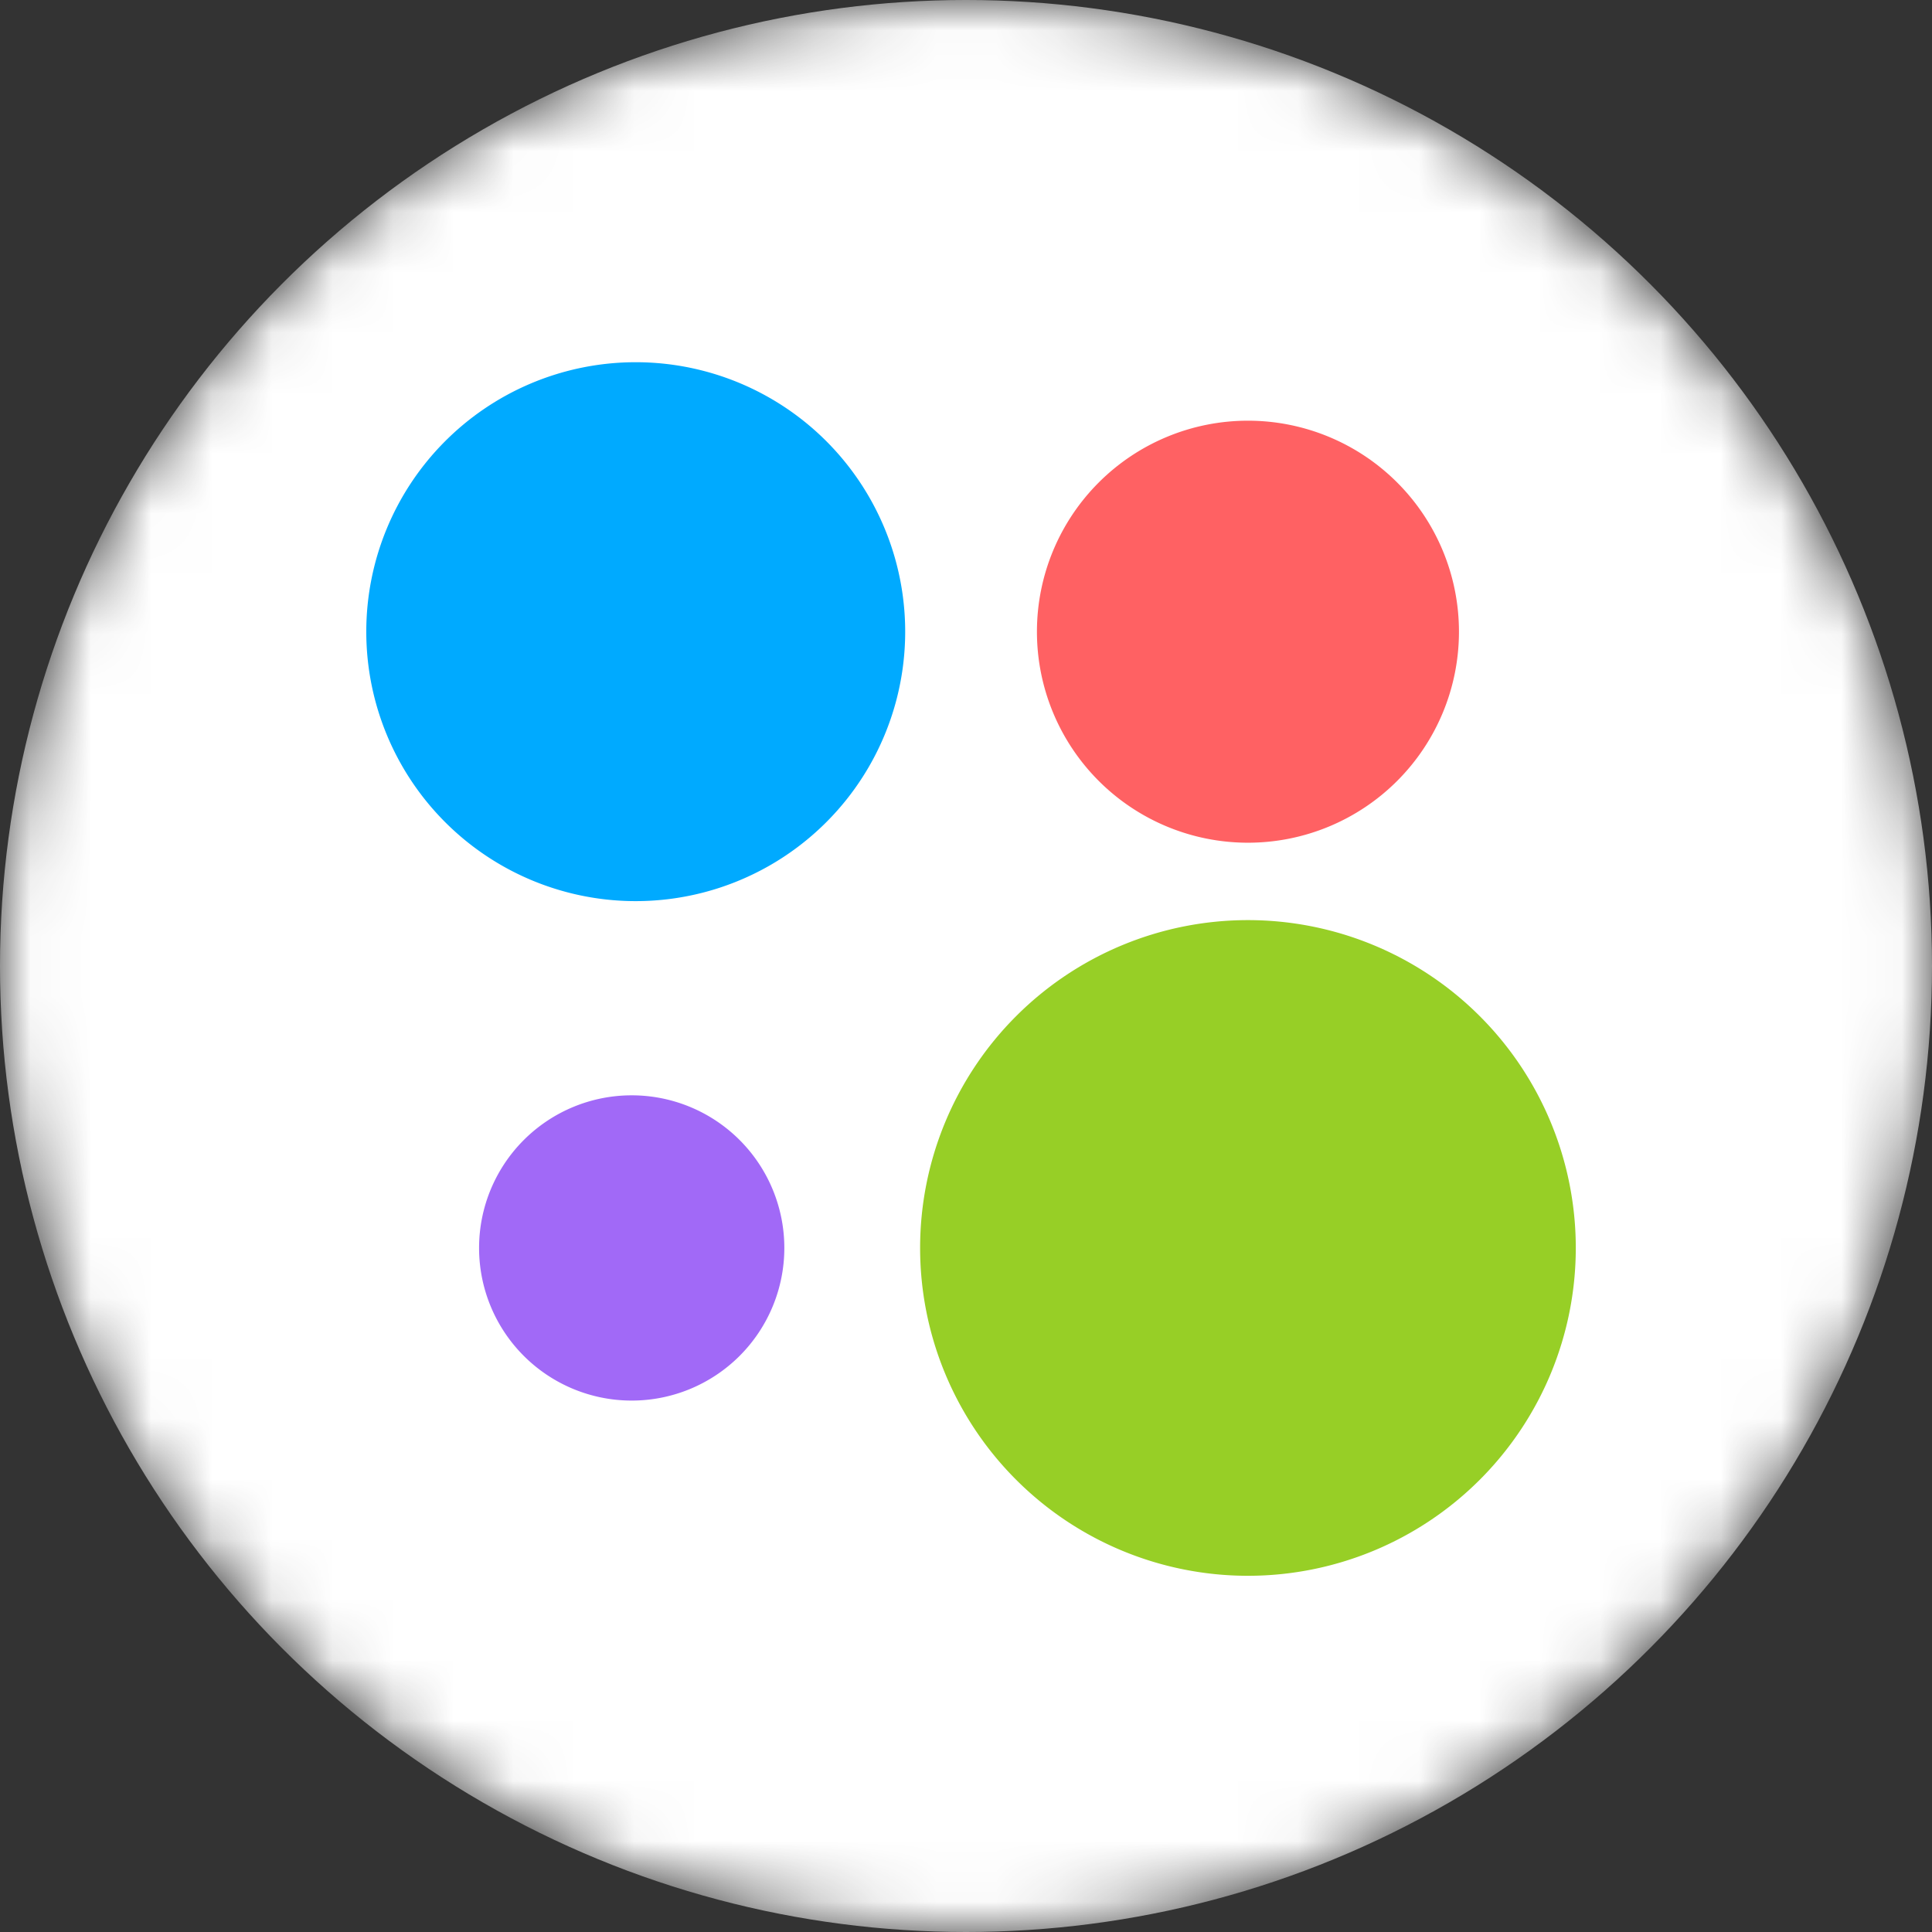 <svg width="32" height="32" fill="none" xmlns="http://www.w3.org/2000/svg"><rect width="100%" height="100%" fill="#333333" stroke="none"/><mask id="mask0_536_75" style="mask-type:alpha" maskUnits="userSpaceOnUse" x="0" y="0" width="32" height="32"><circle cx="16" cy="16" r="16" fill="#000"/></mask><g mask="url(#mask0_536_75)"><circle cx="16" cy="16" r="16" fill="#fff"/><path d="M20.67 26.1a5.43 5.43 0 100-10.86 5.43 5.43 0 000 10.86z" fill="#97CF26"/><path d="M10.463 23.198a2.528 2.528 0 100-5.056 2.528 2.528 0 000 5.056z" fill="#A169F7"/><path d="M20.67 13.958a3.495 3.495 0 100-6.99 3.495 3.495 0 000 6.99z" fill="#FF6163"/><path d="M10.463 14.925a4.463 4.463 0 100-8.925 4.463 4.463 0 000 8.925z" fill="#0AF"/></g></svg>